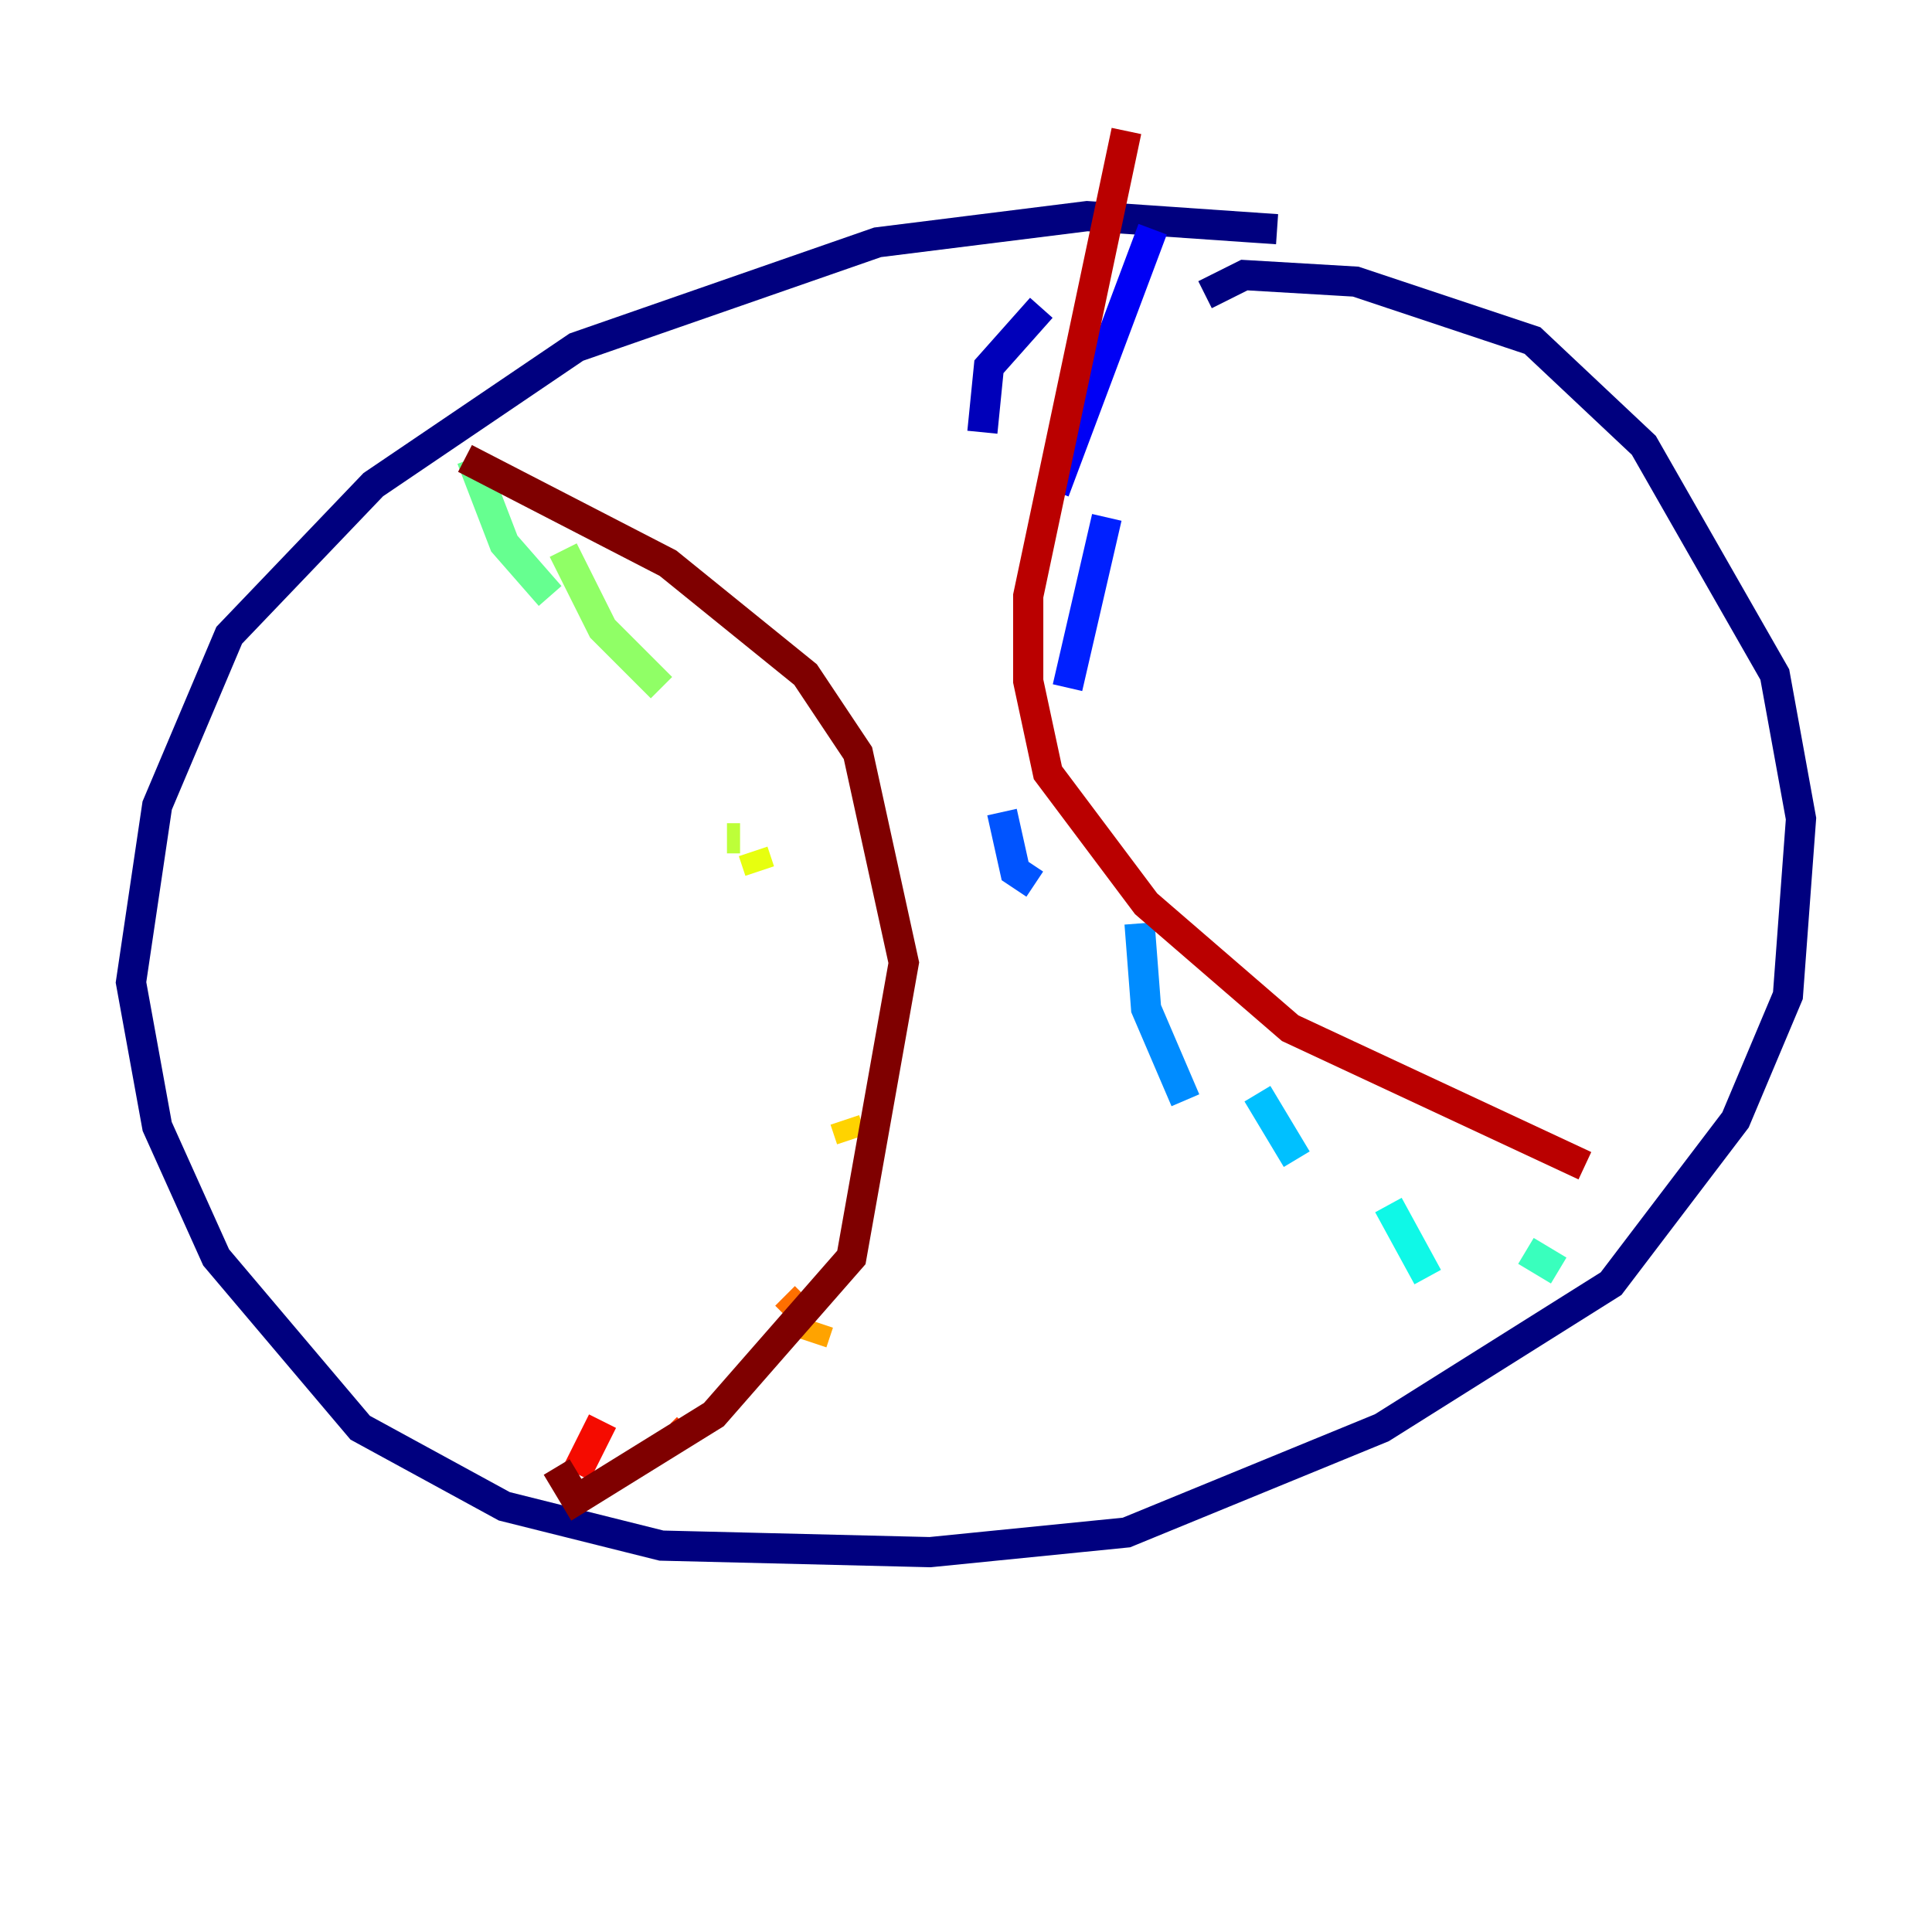 <?xml version="1.0" encoding="utf-8" ?>
<svg baseProfile="tiny" height="128" version="1.2" viewBox="0,0,128,128" width="128" xmlns="http://www.w3.org/2000/svg" xmlns:ev="http://www.w3.org/2001/xml-events" xmlns:xlink="http://www.w3.org/1999/xlink"><defs /><polyline fill="none" points="84.61,15.186 72.027,14.319 58.142,16.054 38.183,22.997 24.732,32.108 15.186,42.088 10.414,53.37 8.678,65.085 10.414,74.63 14.319,83.308 23.864,94.59 33.41,99.797 43.824,102.4 61.614,102.834 74.63,101.532 91.552,94.59 106.739,85.044 114.983,74.197 118.454,65.953 119.322,54.237 117.586,44.691 108.909,29.505 101.532,22.563 89.817,18.658 82.441,18.224 79.837,19.525" stroke="#00007f" stroke-width="2" /><polyline fill="none" points="68.99,20.393 65.519,24.298 65.085,28.637" stroke="#0000ba" stroke-width="2" /><polyline fill="none" points="76.366,15.186 69.858,32.542" stroke="#0000f5" stroke-width="2" /><polyline fill="none" points="73.329,34.278 70.725,45.559" stroke="#0020ff" stroke-width="2" /><polyline fill="none" points="66.386,53.803 67.254,57.709 68.556,58.576" stroke="#0054ff" stroke-width="2" /><polyline fill="none" points="75.498,61.18 75.932,66.82 78.536,72.895" stroke="#008cff" stroke-width="2" /><polyline fill="none" points="83.308,72.461 85.912,76.8" stroke="#00c0ff" stroke-width="2" /><polyline fill="none" points="91.986,79.837 94.59,84.61" stroke="#0ff8e7" stroke-width="2" /><polyline fill="none" points="101.098,82.875 103.268,84.176" stroke="#39ffbd" stroke-width="2" /><polyline fill="none" points="31.241,30.373 33.41,36.014 36.447,39.485" stroke="#66ff90" stroke-width="2" /><polyline fill="none" points="37.315,36.447 39.919,41.654 43.824,45.559" stroke="#90ff66" stroke-width="2" /><polyline fill="none" points="48.163,55.539 49.031,55.539" stroke="#bdff39" stroke-width="2" /><polyline fill="none" points="49.898,56.407 50.332,57.709" stroke="#e7ff0f" stroke-width="2" /><polyline fill="none" points="55.973,74.197 56.407,75.498" stroke="#ffd300" stroke-width="2" /><polyline fill="none" points="54.237,87.647 53.803,88.949" stroke="#ffa300" stroke-width="2" /><polyline fill="none" points="53.37,85.912 52.068,87.214" stroke="#ff6f00" stroke-width="2" /><polyline fill="none" points="45.559,94.59 45.125,95.024" stroke="#ff3f00" stroke-width="2" /><polyline fill="none" points="39.919,94.156 38.183,97.627" stroke="#f50b00" stroke-width="2" /><polyline fill="none" points="74.63,8.678 68.122,39.485 68.122,45.125 69.424,51.2 75.932,59.878 85.478,68.122 105.003,77.234" stroke="#ba0000" stroke-width="2" /><polyline fill="none" points="30.807,30.373 44.258,37.315 53.37,44.691 56.841,49.898 59.878,63.783 56.407,83.308 47.295,93.722 38.183,99.363 36.881,97.193" stroke="#7f0000" stroke-width="2" /></svg>